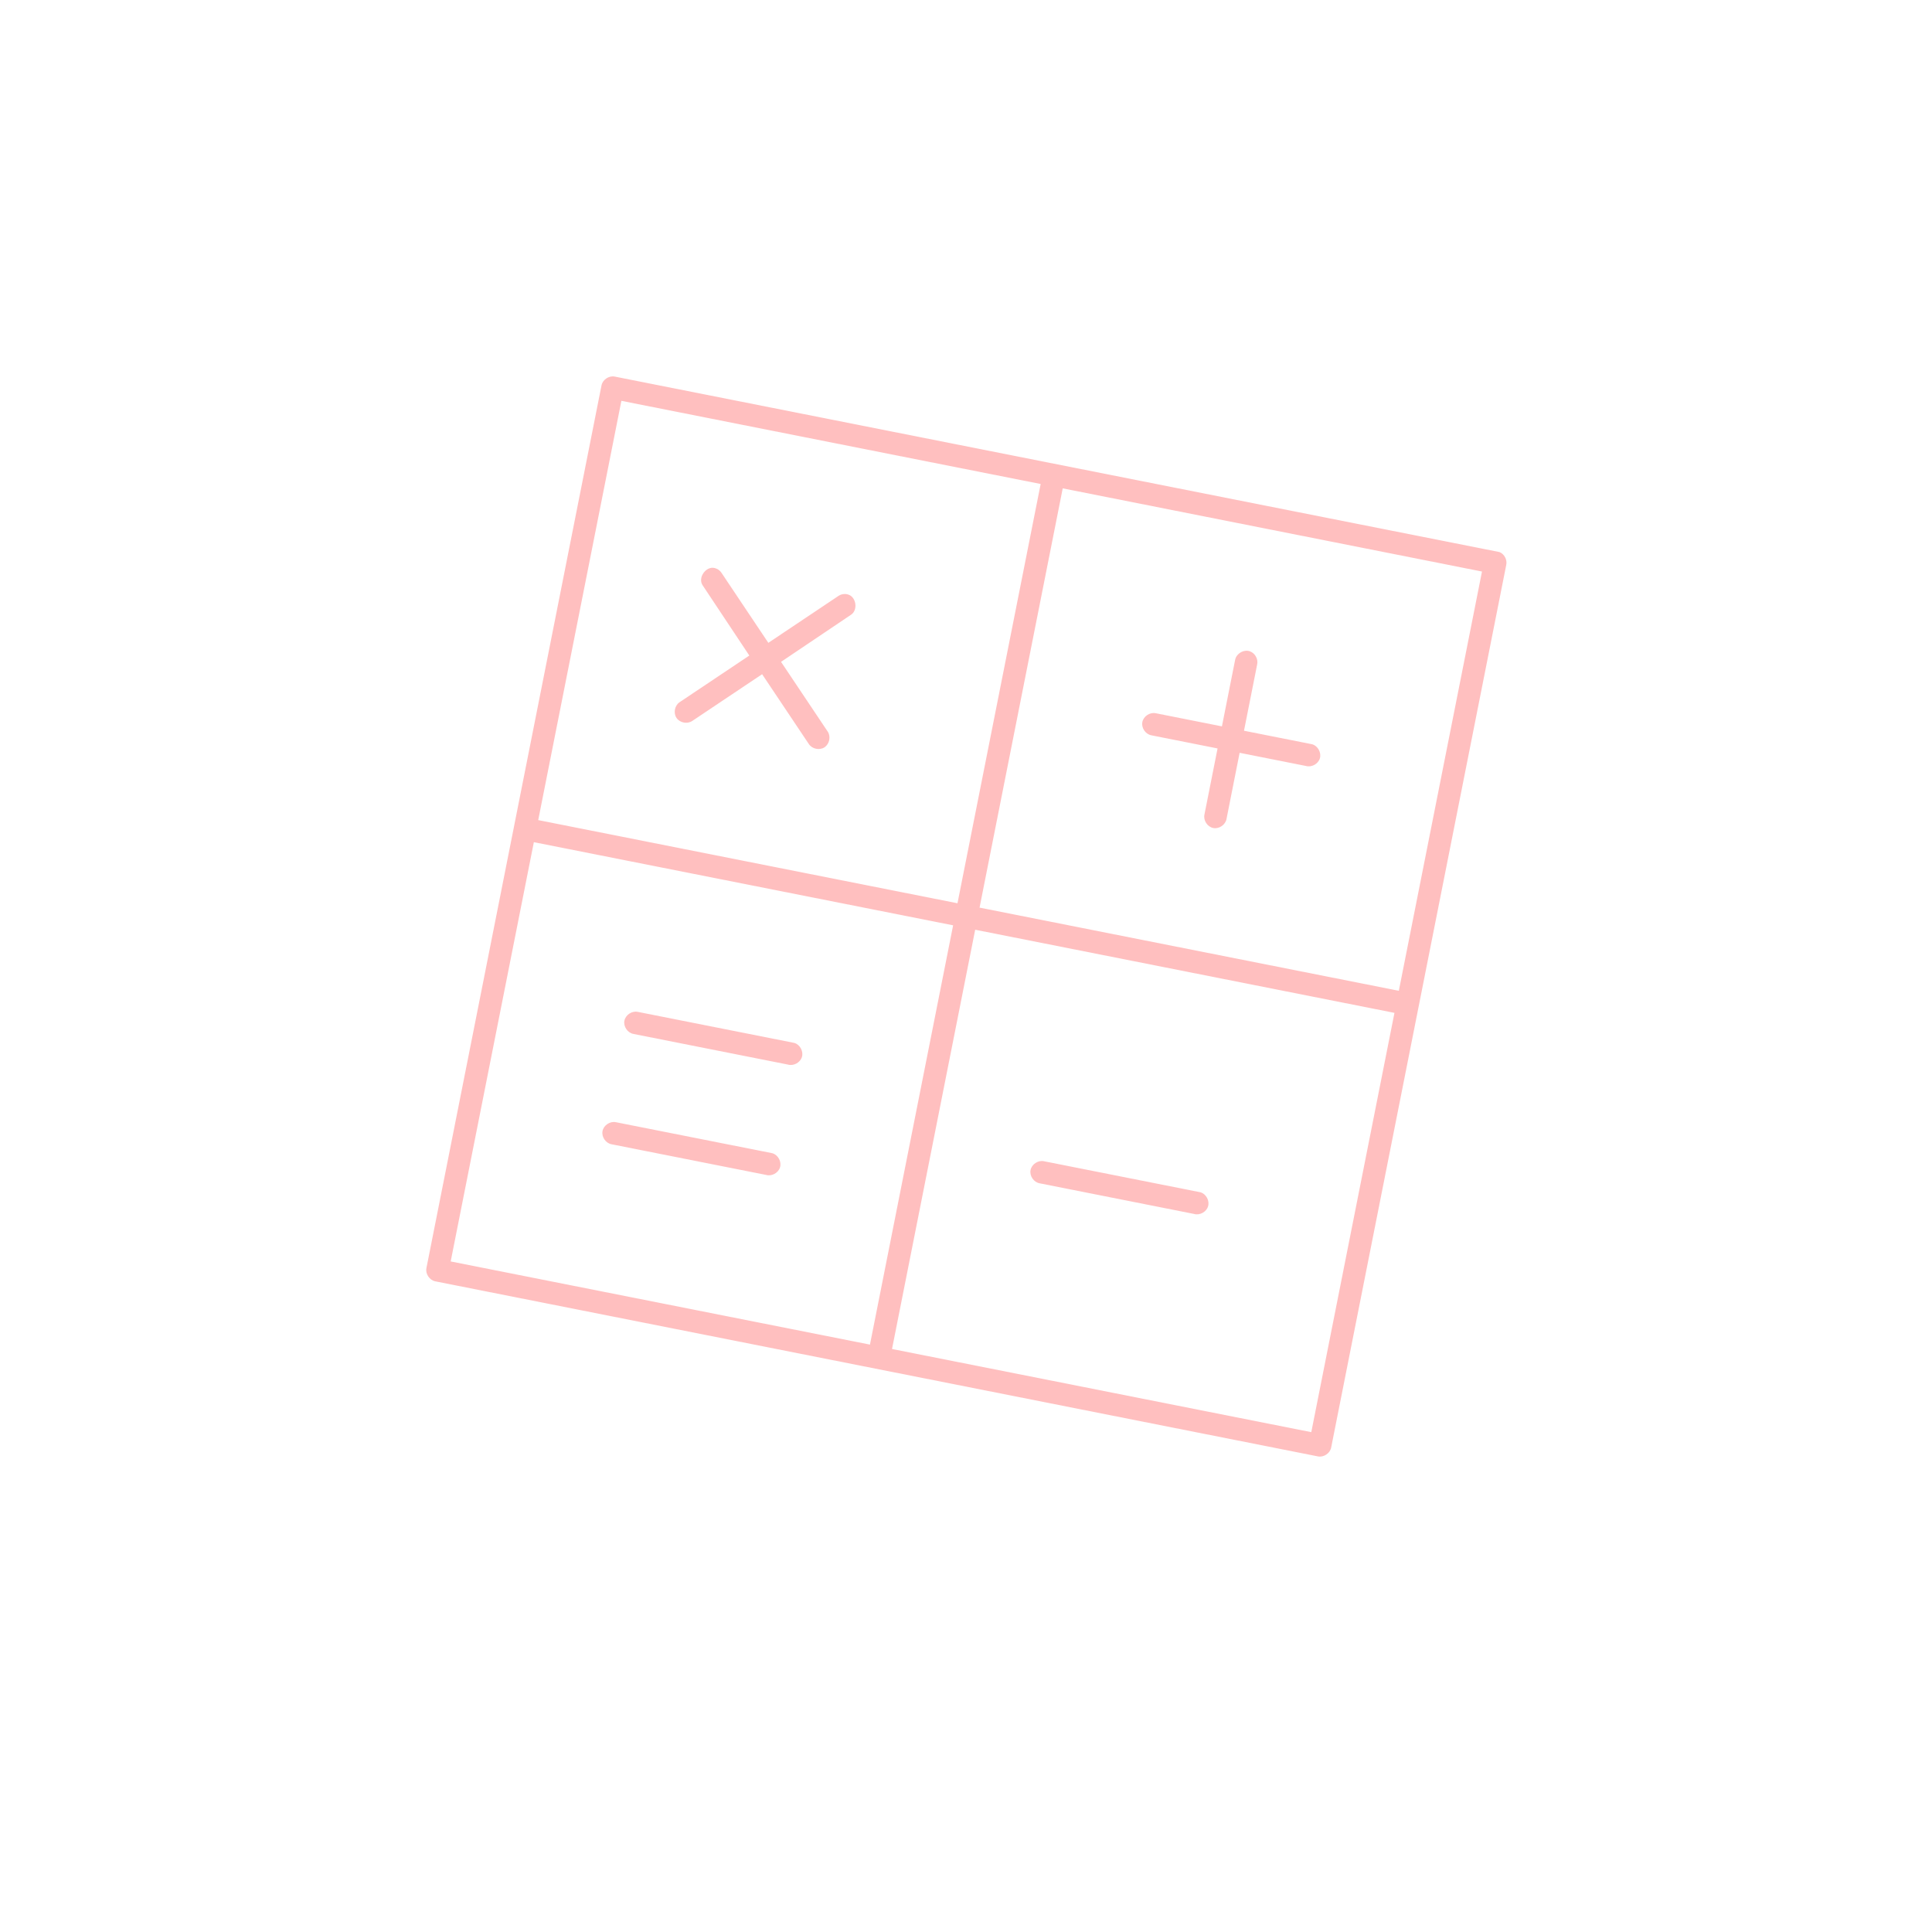 <svg xmlns="http://www.w3.org/2000/svg" width="155" height="155" fill="none" viewBox="0 0 155 155">
    <g filter="url(#filter0_d)">
        <rect width="120" height="120" fill="#fff" rx="22" transform="scale(-1 1) rotate(-11.219 60.103 766.883)"/>
    </g>
    <path fill="#FFBFBF" d="M120.299 44.29c.391.159.633.617.544 1.029l-14.046 70.815c-.092.464-.597.802-1.061.71l-70.815-14.046c-.464-.092-.802-.598-.71-1.061l14.046-70.815c.092-.464.597-.802 1.06-.71L120.3 44.291zm-1.402 1.563L85.26 39.18l-6.672 33.637 33.637 6.672 6.672-33.637zM83.489 38.83l-33.637-6.672-6.672 33.637 33.637 6.672L83.49 38.83zm16.774 13.418c.424.141.697.632.594 1.067l-1.054 5.31c1.818.361 3.673.73 5.477 1.087.455.136.746.673.61 1.128-.135.454-.672.745-1.127.61l-5.311-1.054-1.053 5.311c-.087.47-.596.815-1.064.723-.467-.093-.806-.607-.707-1.074l1.054-5.31-5.312-1.054c-.469-.086-.815-.596-.722-1.064.093-.467.607-.806 1.074-.707l5.31 1.054 1.054-5.311c.082-.516.682-.88 1.177-.716zm-32.218-4.55c.657.198.803 1.257.224 1.626l-5.608 3.775L66.41 58.7c.26.398.134.996-.264 1.256-.397.26-.996.134-1.255-.264l-3.748-5.602-5.602 3.748c-.392.269-.993.156-1.262-.236-.268-.392-.156-.993.236-1.261l5.602-3.748-3.742-5.63c-.418-.6.258-1.572.966-1.39.226.055.43.2.553.398l3.748 5.602 5.602-3.748c.228-.164.535-.213.802-.128zm43.829 33.562L78.237 74.59l-6.672 33.637 33.637 6.672 6.672-33.638zm-35.408-7.023L42.83 67.566l-6.672 33.637 33.637 6.672 6.672-33.638zm-12.739 9.434c.455.135.746.672.61 1.127-.135.455-.672.746-1.127.61L50.818 82.95c-.47-.086-.815-.595-.723-1.063.093-.468.607-.806 1.074-.707l12.558 2.491zm32.584 11.983c.455.135.746.672.61 1.127-.135.455-.672.746-1.127.61l-12.392-2.458c-.47-.086-.816-.595-.723-1.063.093-.468.607-.806 1.074-.707l12.558 2.491zm-34.34-3.131c.456.135.746.672.61 1.127-.135.455-.672.746-1.126.61l-12.393-2.458c-.47-.086-.815-.595-.722-1.063.092-.468.607-.806 1.073-.707 4.18.83 8.391 1.664 12.559 2.49z"/>
    <defs>
        <filter id="filter0_d" width="153.342" height="153.342" x=".856" y=".857" color-interpolation-filters="sRGB" filterUnits="userSpaceOnUse">
            <feFlood flood-opacity="0" result="BackgroundImageFix"/>
            <feColorMatrix in="SourceAlpha" values="0 0 0 0 0 0 0 0 0 0 0 0 0 0 0 0 0 0 127 0"/>
            <feOffset dy="4"/>
            <feGaussianBlur stdDeviation="5"/>
            <feColorMatrix values="0 0 0 0 0 0 0 0 0 0 0 0 0 0 0 0 0 0 0.05 0"/>
            <feBlend in2="BackgroundImageFix" result="effect1_dropShadow"/>
            <feBlend in="SourceGraphic" in2="effect1_dropShadow" result="shape"/>
        </filter>
    </defs>
</svg>
